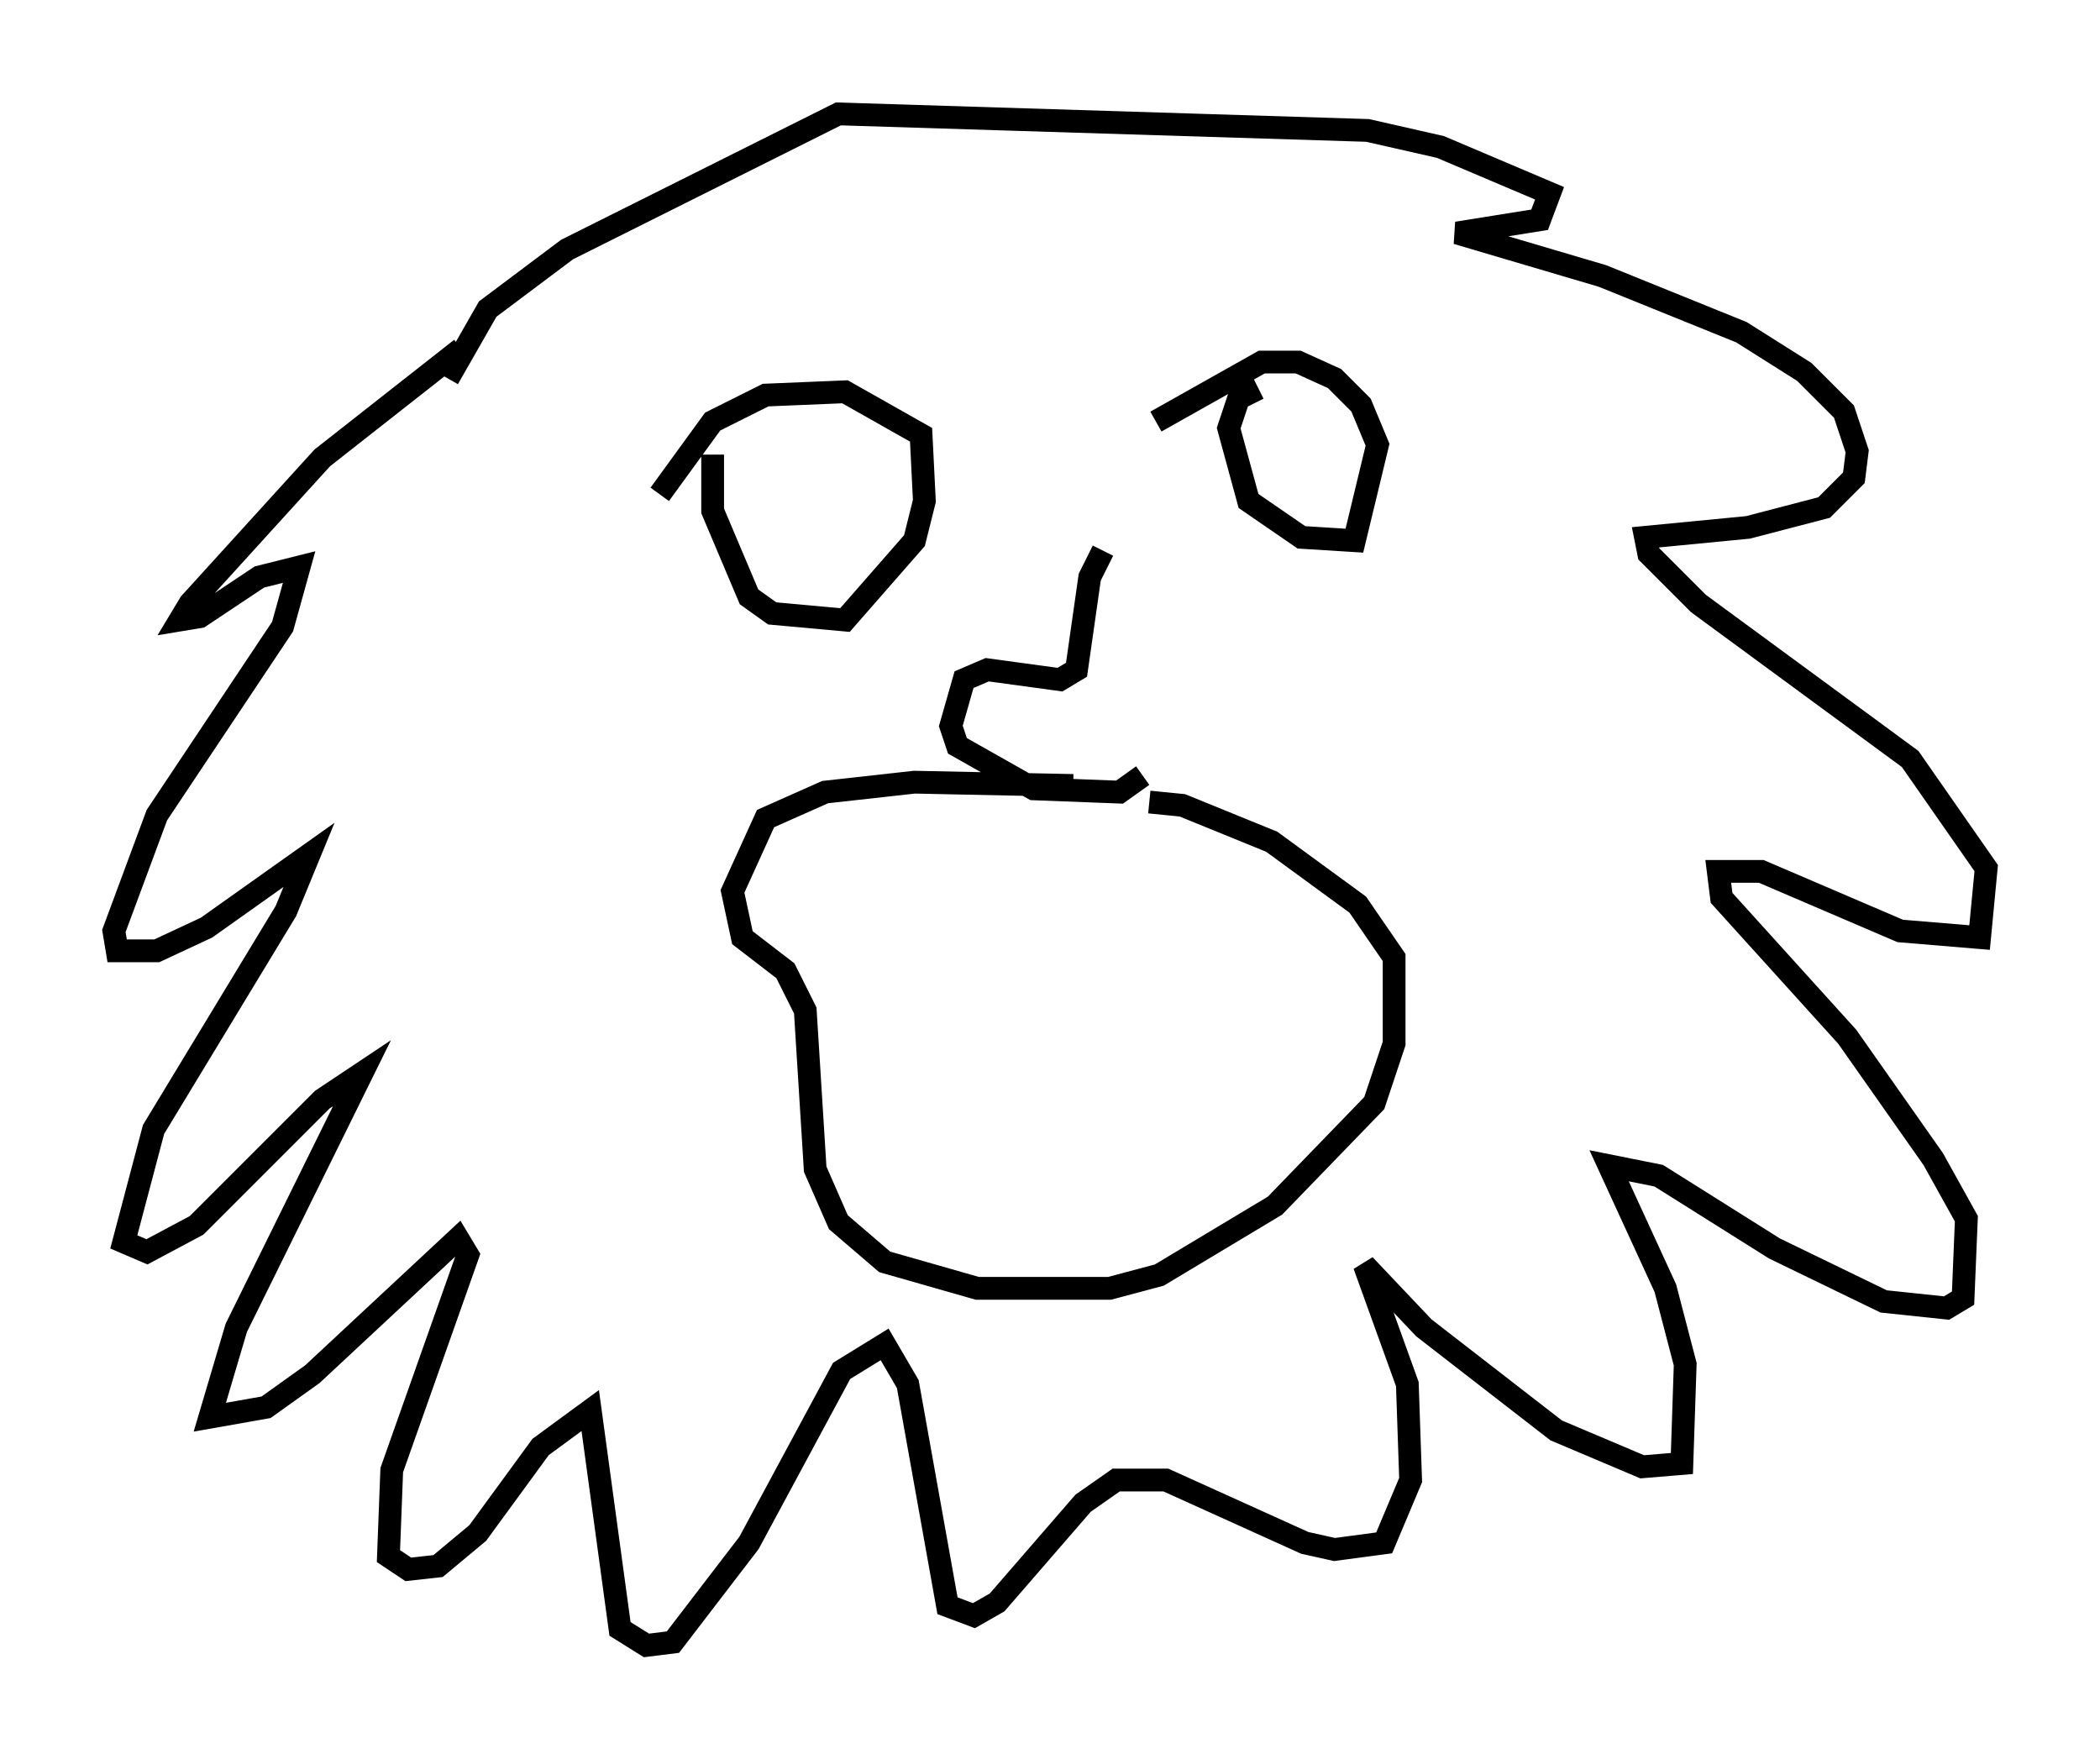 <?xml version="1.0" encoding="utf-8" ?>
<svg baseProfile="full" height="77.251" version="1.1" width="92.212" xmlns="http://www.w3.org/2000/svg" xmlns:ev="http://www.w3.org/2001/xml-events" xmlns:xlink="http://www.w3.org/1999/xlink"><defs /><rect fill="white" height="77.251" width="92.212" x="0" y="0" /><path d="M22.866, 14.151 m-2.615, 1.162 l-6.101, 4.793 -5.81, 6.391 l-0.436, 0.726 0.872, -0.145 l2.615, -1.743 1.743, -0.436 l-0.726, 2.615 -5.52, 8.279 l-1.888, 5.084 0.145, 0.872 l1.743, 0.0 2.179, -1.017 l4.503, -3.196 -1.017, 2.469 l-5.81, 9.587 -1.307, 4.939 l1.017, 0.436 2.179, -1.162 l5.52, -5.52 1.743, -1.162 l-5.52, 11.184 -1.162, 3.922 l2.469, -0.436 2.034, -1.453 l6.391, -5.955 0.436, 0.726 l-3.341, 9.441 -0.145, 3.777 l0.872, 0.581 1.307, -0.145 l1.743, -1.453 2.76, -3.777 l2.179, -1.598 1.307, 9.587 l1.162, 0.726 1.162, -0.145 l3.341, -4.358 4.067, -7.553 l1.888, -1.162 1.017, 1.743 l1.743, 9.732 1.162, 0.436 l1.017, -0.581 3.777, -4.358 l1.453, -1.017 2.179, 0.0 l6.101, 2.76 1.307, 0.291 l2.179, -0.291 1.162, -2.76 l-0.145, -4.212 -1.888, -5.229 l2.615, 2.76 5.81, 4.503 l3.777, 1.598 1.743, -0.145 l0.145, -4.358 -0.872, -3.341 l-2.469, -5.374 2.179, 0.436 l5.084, 3.196 4.793, 2.324 l2.76, 0.291 0.726, -0.436 l0.145, -3.486 -1.453, -2.615 l-3.777, -5.374 -5.52, -6.101 l-0.145, -1.162 1.888, 0.0 l6.101, 2.615 3.486, 0.291 l0.291, -3.05 -3.341, -4.793 l-9.296, -6.827 -2.179, -2.179 l-0.145, -0.726 4.503, -0.436 l3.341, -0.872 1.307, -1.307 l0.145, -1.162 -0.581, -1.743 l-1.743, -1.743 -2.76, -1.743 l-6.101, -2.469 -6.391, -1.888 l3.631, -0.581 0.436, -1.162 l-4.793, -2.034 -3.196, -0.726 l-23.24, -0.726 -11.911, 5.955 l-3.486, 2.615 -1.743, 3.05 m11.62, 3.341 l0.0, 2.469 1.598, 3.777 l1.017, 0.726 3.196, 0.291 l3.05, -3.486 0.436, -1.743 l-0.145, -2.905 -3.341, -1.888 l-3.486, 0.145 -2.324, 1.162 l-2.324, 3.196 m26.29, -4.648 l-0.872, 0.436 -0.436, 1.307 l0.872, 3.196 2.324, 1.598 l2.324, 0.145 1.017, -4.212 l-0.726, -1.743 -1.162, -1.162 l-1.598, -0.726 -1.598, 0.0 l-4.648, 2.615 m-3.631, 15.978 l-6.972, -0.145 -3.922, 0.436 l-2.615, 1.162 -1.453, 3.196 l0.436, 2.034 1.888, 1.453 l0.872, 1.743 0.436, 6.972 l1.017, 2.324 2.034, 1.743 l4.067, 1.162 5.81, 0.0 l2.179, -0.581 5.084, -3.05 l4.358, -4.503 0.872, -2.615 l0.0, -3.777 -1.598, -2.324 l-3.777, -2.76 -3.922, -1.598 l-1.453, -0.145 m-2.034, -11.039 l-0.581, 1.162 -0.581, 4.067 l-0.726, 0.436 -3.196, -0.436 l-1.017, 0.436 -0.581, 2.034 l0.291, 0.872 3.341, 1.888 l3.777, 0.145 1.017, -0.726 " fill="none" stroke="black" stroke-width="1" /></svg>